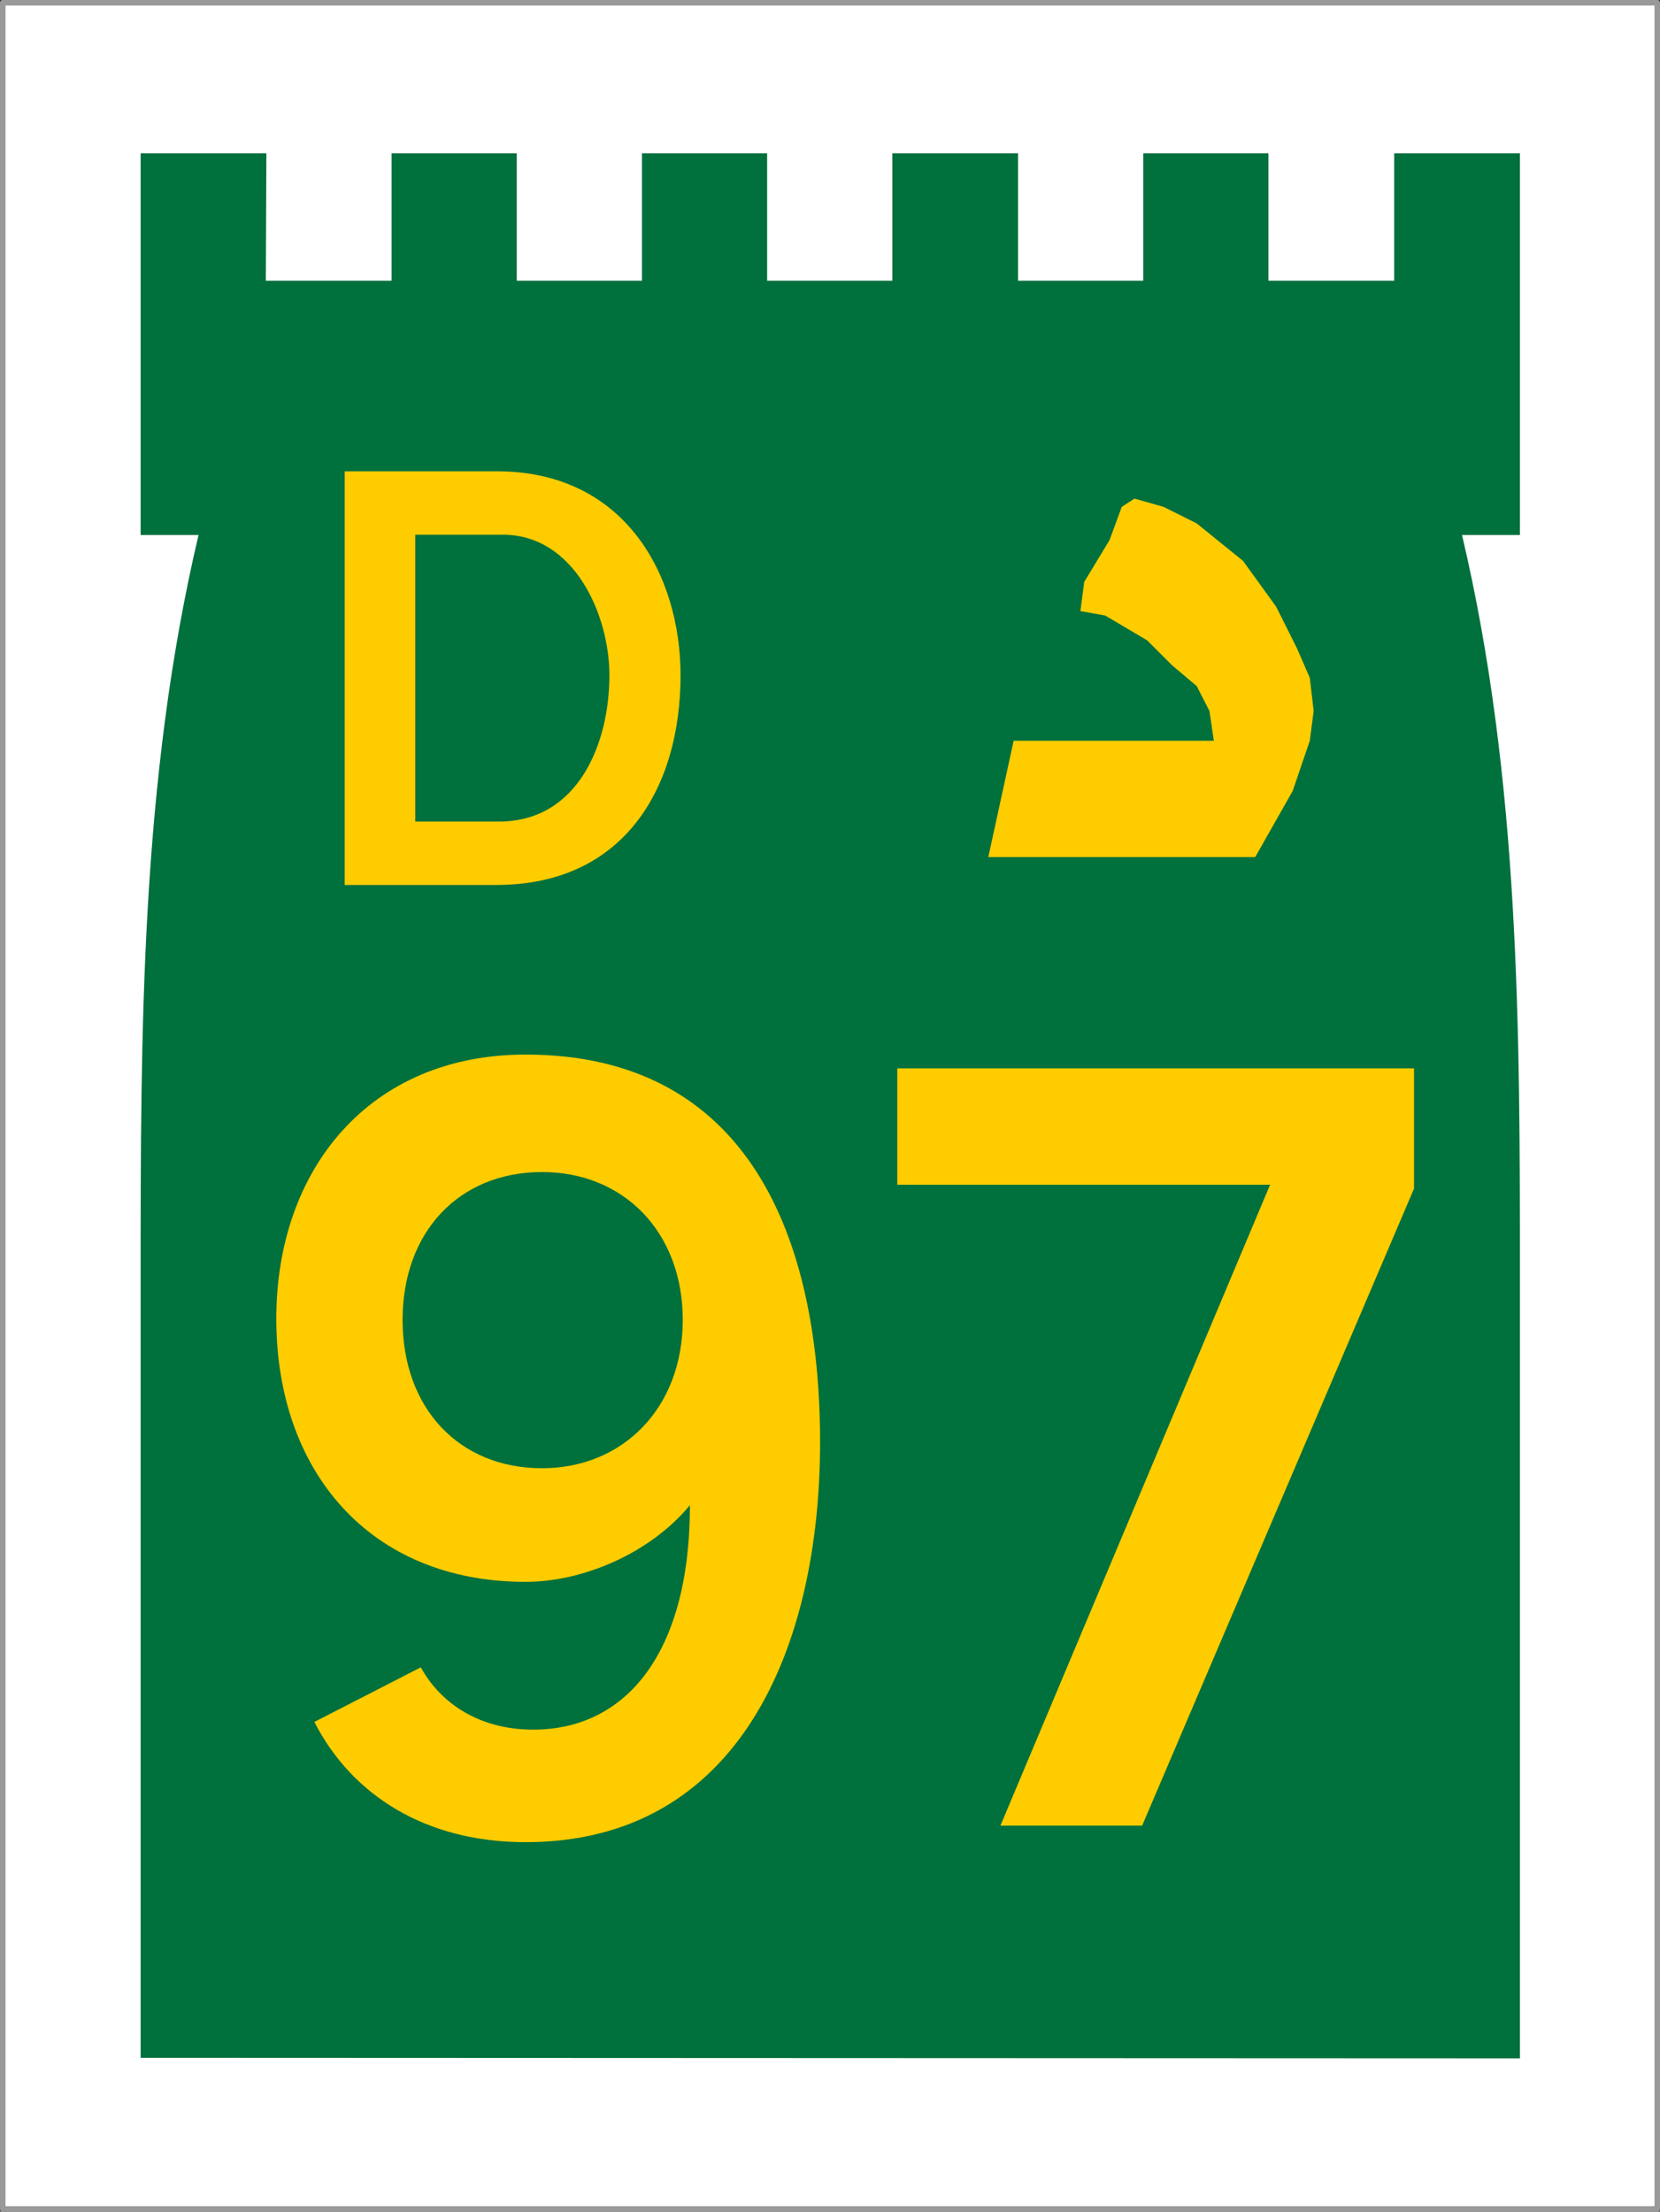 <?xml version="1.0" encoding="UTF-8" standalone="no"?>
<svg
   xmlns:dc="http://purl.org/dc/elements/1.1/"
   xmlns:cc="http://creativecommons.org/ns#"
   xmlns:rdf="http://www.w3.org/1999/02/22-rdf-syntax-ns#"
   xmlns:svg="http://www.w3.org/2000/svg"
   xmlns="http://www.w3.org/2000/svg"
   width="301"
   height="401"
   viewBox="0 0 301 401"
   version="1.1"
   id="svg8">
  <rect x="0" y="0" width="301" height="401" fill="#333333" stroke="none"/>
  <defs
     id="defs2" />
  <g
     id="layer1"
     transform="translate(-274.2,-80.6)">
    <rect
       y="81.1"
       x="274.7"
       height="400"
       width="300"
       id="rect16644"
       style="fill:#ffffff;fill-rule:evenodd;stroke:#999999;stroke-linecap:round;stroke-linejoin:round;stroke-dashoffset:34.899" />
    <path
       d="m 299.7,108.4 v 69.2 h 10.5 c -10.5,44.5 -10.5,89.8 -10.5,134.9 0,47 0,141.2 0,141.2 l 250.1,0.1 V 312.5 c 0,-45.1 0,-90.4 -10.5,-134.9 h 10.5 V 108.4 H 527 v 23.1 h -22.8 v -23.1 h -22.7 v 23.1 H 458.8 V 108.4 H 436 v 23.1 h -22.7 v -23.1 h -22.7 v 23.1 h -22.7 v -23.1 h -22.7 v 23.1 h -22.8 l 0.1,-23.1 z"
       style="fill:#00703c;stroke-width:1px"
       id="path16702" />
    <g
       transform="translate(185.3,36.05)"
       style="font-weight:500;font-size:96.16px;font-family:'Transport New';-inkscape-font-specification:'Transport New Medium';text-align:center;letter-spacing:0px;word-spacing:0px;text-anchor:middle;fill:#ffcc00;stroke-width:1"
       id="text16635"
       aria-label="D">
      <path
         id="path16637"
         d="m 199.4,167 c 0,12.4 -5.7,26.5 -20,26.5 h -15.2 v -52 h 15.9 c 12.9,0 19.3,14.5 19.3,25.5 z m 12.9,0 c 0,-18.2 -10.1,-37 -33.3,-37 h -27.6 v 75 h 27.5 c 23.3,0 33.4,-17.8 33.4,-38 z" />
    </g>
    <path
       id="path2158"
       style="fill:#ffcc00;fill-rule:evenodd;stroke-width:1.333"
       d="m 501.8,236 h -48.4 l 4.6,-21.1 h 36.3 l -0.8,-5.4 -2.3,-4.5 -4.5,-3.8 -4.5,-4.5 -7.6,-4.5 -4.5,-0.8 0.7,-5.3 4.6,-7.6 2.2,-6 2.3,-1.5 5.3,1.5 6,3 8.4,6.8 6,8.3 3.8,7.6 2.3,5.3 0.7,6 -0.7,5.4 -3.1,9.1 z" />
    <g
       style="font-weight:500;font-size:176.04px;font-family:'Transport New';-inkscape-font-specification:'Transport New Medium';letter-spacing:0px;word-spacing:0px;text-anchor:middle;fill:#ffcc00;stroke-width:1"
       id="text16642"
       aria-label="97">
      <path
         id="path18493"
         d="m 398,319.9 c 0,16 -10.9,26.9 -25.5,26.9 -15.1,0 -25.3,-10.9 -25.3,-26.9 0,-15.9 10.2,-26.8 25.3,-26.8 14.8,0 25.5,10.9 25.5,26.8 z m 24.9,22.2 c 0,-37 -12.9,-70.3 -53.4,-70.3 -28.3,0 -45.2,20.8 -45.2,47.9 0,27.6 16.9,47.7 45.2,47.7 10.6,0 22.7,-5.3 29.8,-13.9 0,27.1 -11.8,40.7 -28.4,40.7 -9.6,0 -16.7,-4.6 -20.4,-11.3 l -19.3,9.9 c 6.8,13.3 20.2,21.8 38.3,21.8 38.8,0 53.4,-35.4 53.4,-72.5 z" />
      <path
         id="path18495"
         d="m 530.6,274.3 h -93.7 v 21.1 h 67.6 l -48.9,116.2 h 25.7 l 49.3,-115.5 z" />
    </g>
  </g>
</svg>
